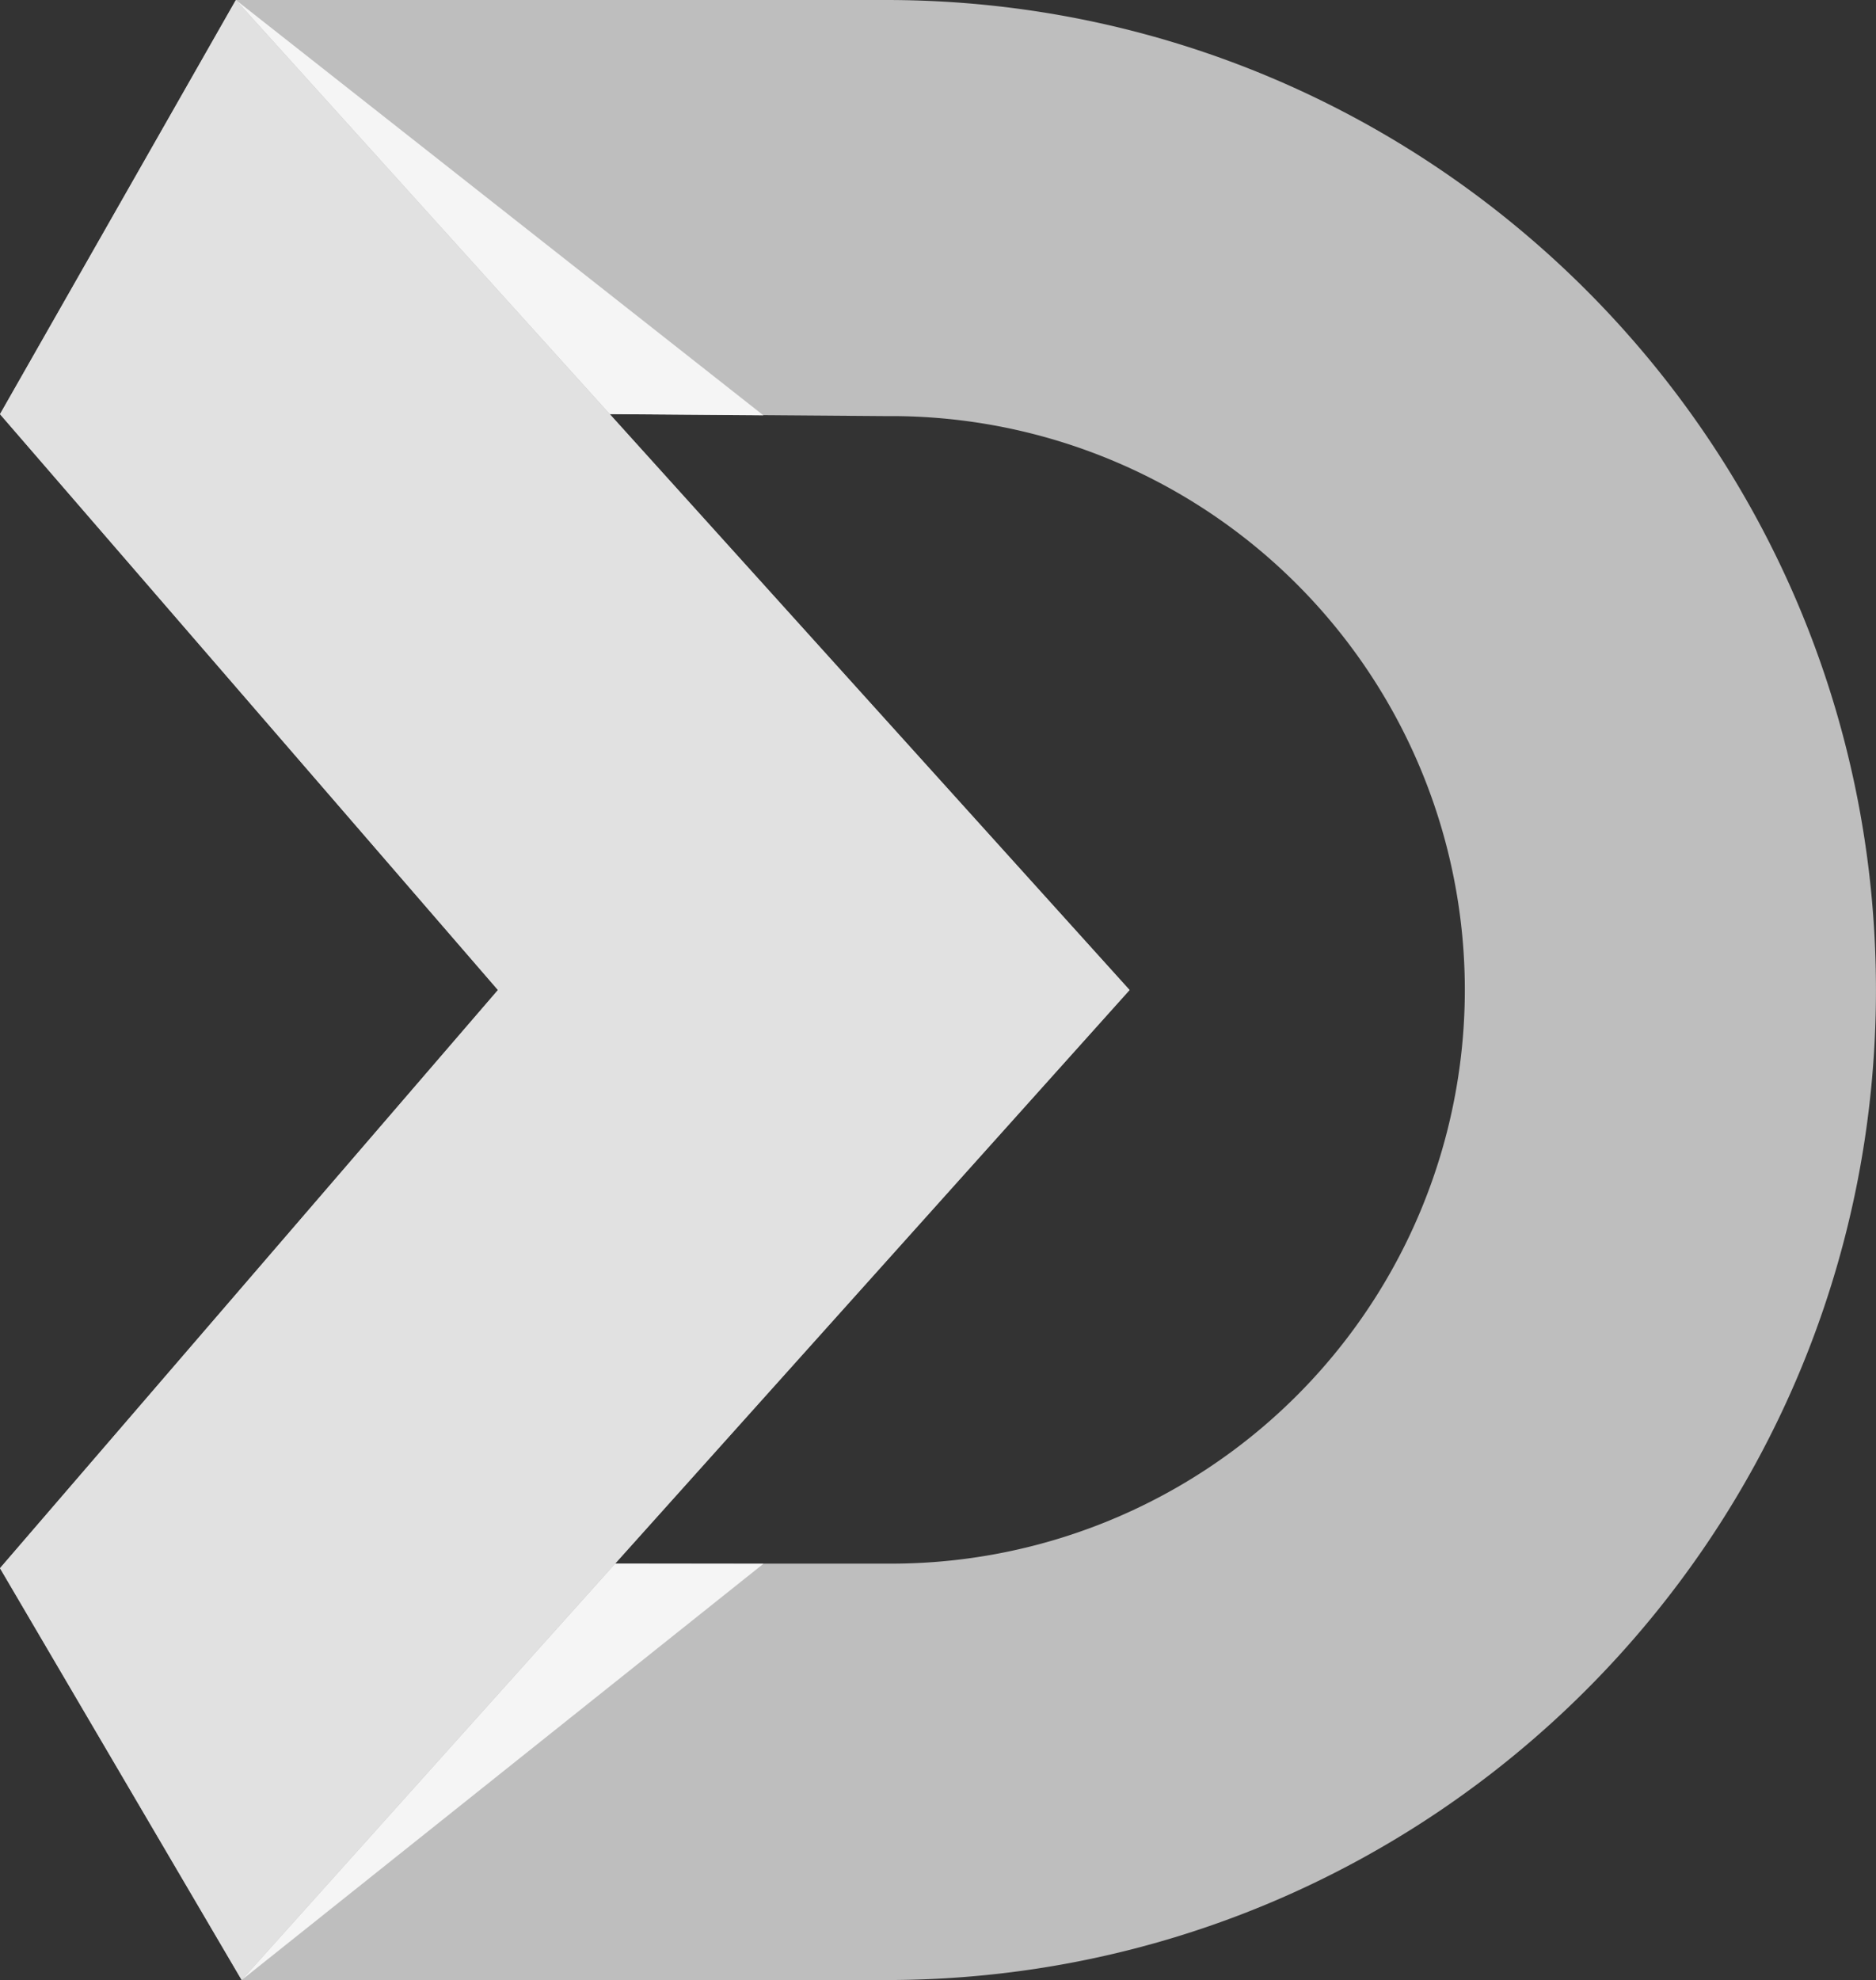 <svg id="Layer_5" data-name="Layer 5" xmlns="http://www.w3.org/2000/svg" viewBox="0 0 426.45 450"><rect x="0" y="0" width="426.45" height="450" fill="#333333" stroke="none"/><defs><style>.cls-1{fill:#bebebe;}.cls-2{fill:#f5f5f5;}.cls-3{fill:#e1e1e1;}</style></defs><title>dom-d-white</title><path class="cls-1" d="M1326.78,1064.73,1440,933.33,1326.78,802.46l53.62-94.13h147.82c124.27,0,225,100.74,225,225s-100.73,225-225,225h-146.5Zm256.77-131.4-116.94,130.36,61.61,0a130.4,130.4,0,1,0,0-260.79l-62.84-.48Z" transform="translate(-1326.78 -708.33)"/><polygon class="cls-2" points="139.84 355.36 54.94 450 173.53 355.4 139.84 355.36"/><polygon class="cls-2" points="173.53 94.39 138.61 94.12 53.62 0 173.53 94.39"/><polyline class="cls-3" points="53.62 0 256.77 225 54.94 450 0 356.4 113.18 225 0 94.12 53.62 0"/></svg>